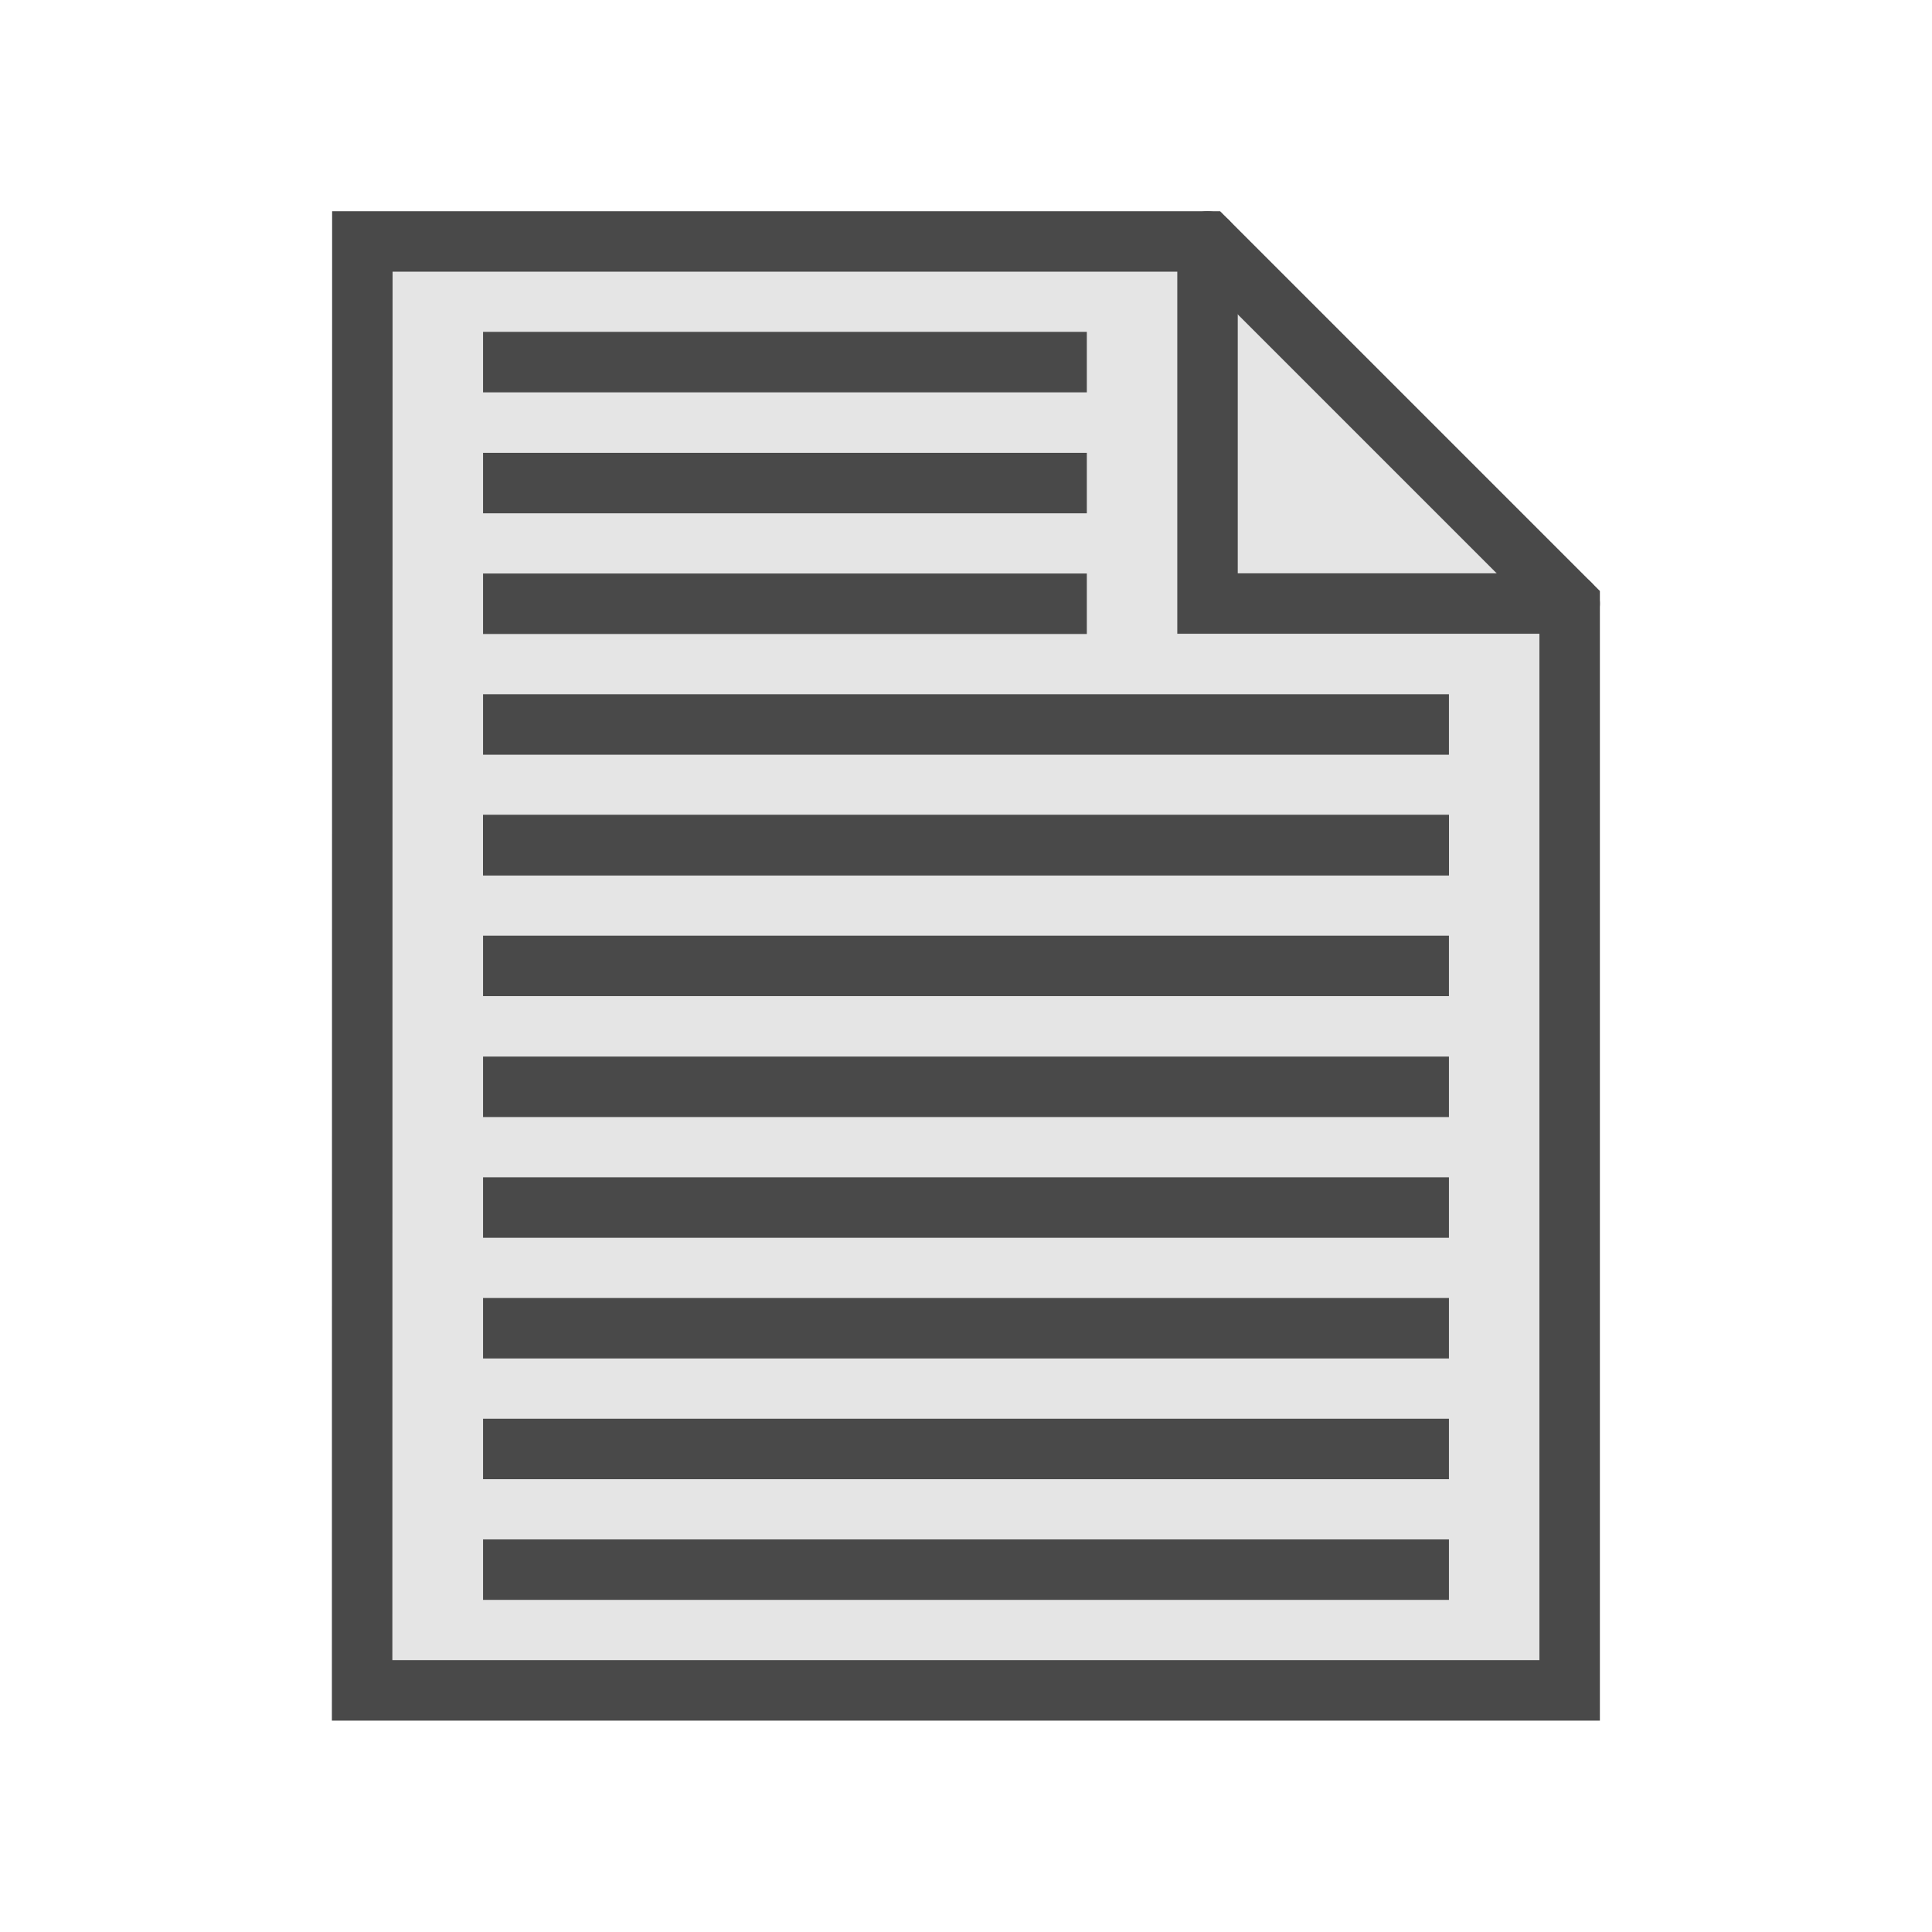 <?xml version="1.0" encoding="UTF-8" standalone="no"?>
<!-- Created with Inkscape (http://www.inkscape.org/) -->

<svg
   width="32"
   height="32"
   viewBox="0 0 8.467 8.467"
   version="1.1"
   id="svg1"
   sodipodi:docname="textfile.svg"
   inkscape:version="1.3 (0e150ed6c4, 2023-07-21)"
   xmlns:inkscape="http://www.inkscape.org/namespaces/inkscape"
   xmlns:sodipodi="http://sodipodi.sourceforge.net/DTD/sodipodi-0.dtd"
   xmlns="http://www.w3.org/2000/svg"
   xmlns:svg="http://www.w3.org/2000/svg">
  <sodipodi:namedview
     id="namedview1"
     pagecolor="#ffffff"
     bordercolor="#000000"
     borderopacity="0.25"
     inkscape:showpageshadow="2"
     inkscape:pageopacity="0.0"
     inkscape:pagecheckerboard="0"
     inkscape:deskcolor="#d1d1d1"
     inkscape:zoom="11.546875"
     inkscape:cx="-7.1014885"
     inkscape:cy="11.56157"
     inkscape:window-width="1920"
     inkscape:window-height="974"
     inkscape:window-x="-11"
     inkscape:window-y="-11"
     inkscape:window-maximized="1"
     inkscape:current-layer="svg1" />
  <defs
     id="defs1" />
  <path
     id="rect1"
     style="fill:#e5e5e5;fill-opacity:1;stroke:#494949;stroke-width:0.265;stroke-linecap:round;stroke-opacity:1"
     d="m 1.588,1.058 h 3.704 l 1.587,1.587 V 7.408 H 1.587 Z"
     sodipodi:nodetypes="cccccc" />
  <path
     id="path1"
     style="fill:none;fill-opacity:1;stroke:#494949;stroke-width:0.265;stroke-linecap:round;stroke-opacity:1"
     d="m 5.292,1.058 v 1.587 h 1.587" />
  <path
     style="fill:none;stroke:#494949;stroke-width:0.265"
     d="M 2.117,1.587 H 4.763"
     id="path3"
     sodipodi:nodetypes="cc" />
  <path
     style="fill:none;stroke:#494949;stroke-width:0.265"
     d="M 2.117,2.117 H 4.763"
     id="path4"
     sodipodi:nodetypes="cc" />
  <path
     style="fill:none;stroke:#494949;stroke-width:0.265"
     d="M 2.117,2.646 H 4.763"
     id="path5"
     sodipodi:nodetypes="cc" />
  <path
     style="fill:none;stroke:#494949;stroke-width:0.265"
     d="M 2.117,3.175 H 6.35"
     id="path6"
     sodipodi:nodetypes="cc" />
  <path
     style="fill:none;stroke:#494949;stroke-width:0.265"
     d="M 2.117,3.704 H 6.35"
     id="path7"
     sodipodi:nodetypes="cc" />
  <path
     style="fill:none;stroke:#494949;stroke-width:0.265"
     d="M 2.117,3.704 H 6.35"
     id="path8"
     sodipodi:nodetypes="cc" />
  <path
     style="fill:none;stroke:#494949;stroke-width:0.265"
     d="M 2.117,4.233 H 6.35"
     id="path9"
     sodipodi:nodetypes="cc" />
  <path
     style="fill:none;stroke:#494949;stroke-width:0.265"
     d="M 2.117,4.763 H 6.35"
     id="path10"
     sodipodi:nodetypes="cc" />
  <path
     style="fill:none;stroke:#494949;stroke-width:0.265"
     d="M 2.117,5.292 H 6.35"
     id="path11"
     sodipodi:nodetypes="cc" />
  <path
     style="fill:none;stroke:#494949;stroke-width:0.265"
     d="M 2.117,5.821 H 6.35"
     id="path12"
     sodipodi:nodetypes="cc" />
  <path
     style="fill:none;stroke:#494949;stroke-width:0.265"
     d="M 2.117,6.35 H 6.35"
     id="path13"
     sodipodi:nodetypes="cc" />
  <path
     style="fill:none;stroke:#494949;stroke-width:0.265"
     d="M 2.117,6.879 H 6.35"
     id="path14"
     sodipodi:nodetypes="cc" />
</svg>
